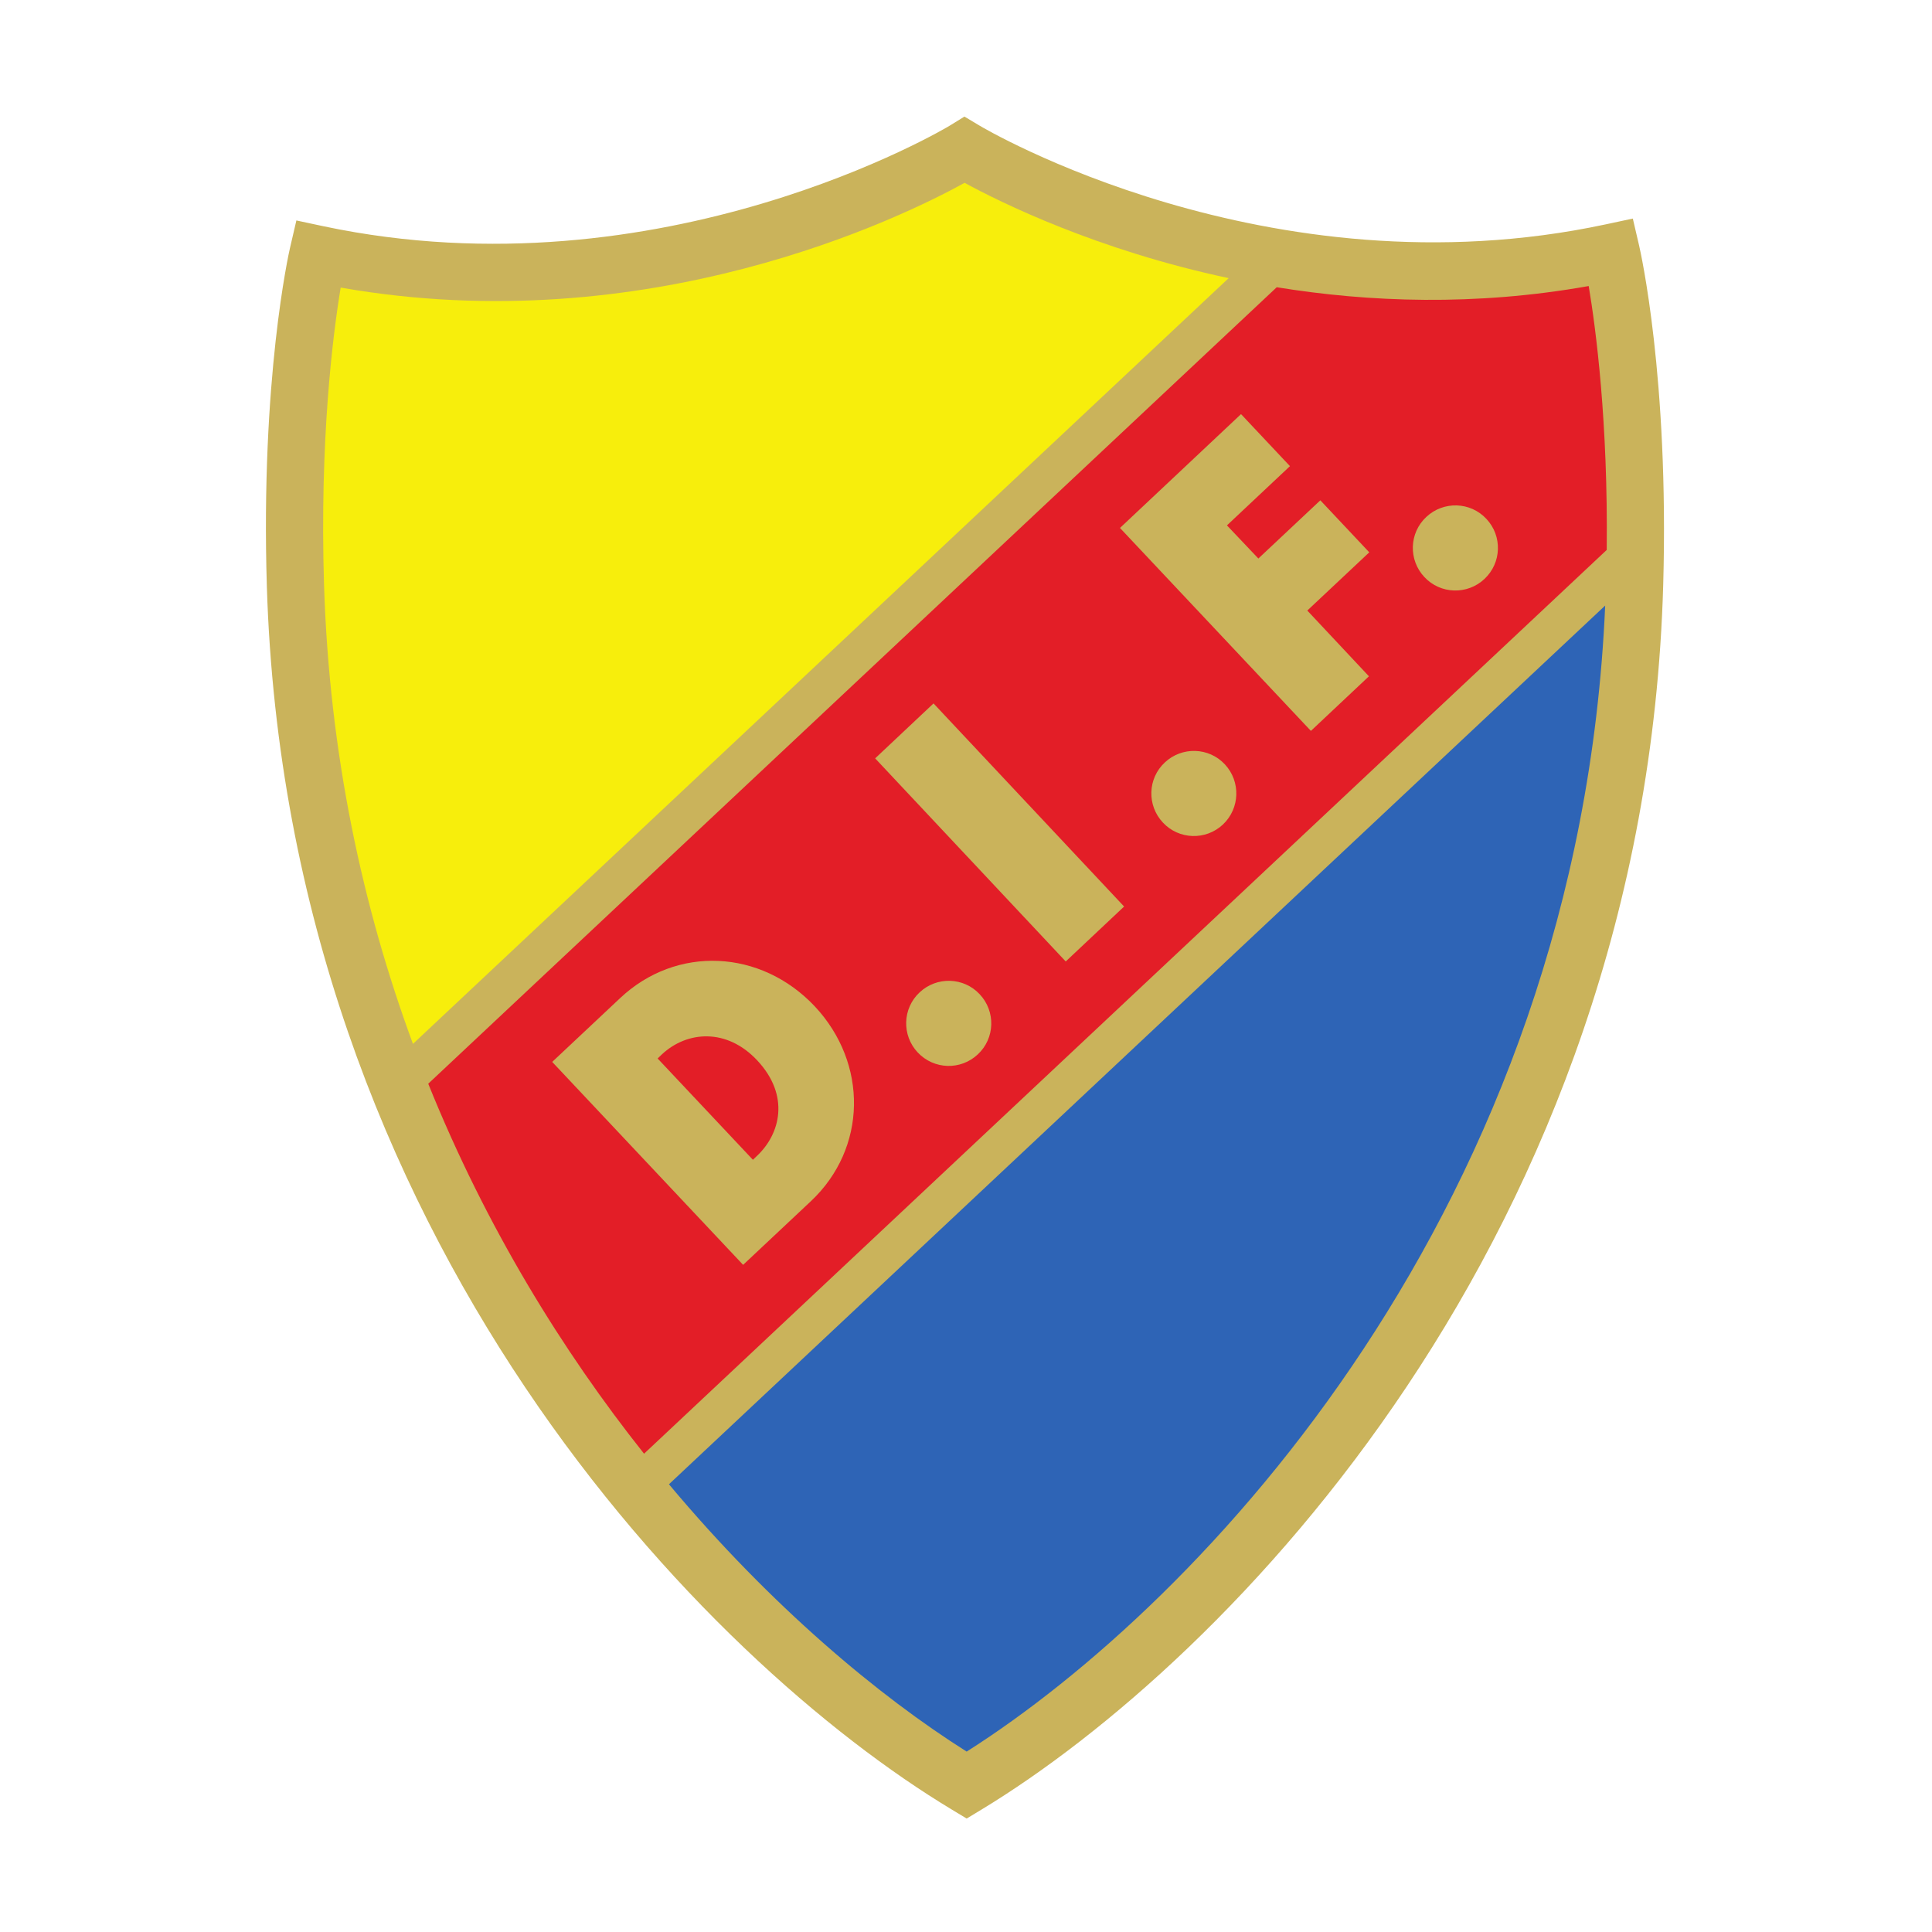 <?xml version="1.0" encoding="utf-8"?>
<!-- Generator: Adobe Illustrator 19.0.0, SVG Export Plug-In . SVG Version: 6.00 Build 0)  -->
<svg version="1.1"
	 id="svg2" xmlns:rdf="http://www.w3.org/1999/02/22-rdf-syntax-ns#" xmlns:dc="http://purl.org/dc/elements/1.1/" xmlns:svg="http://www.w3.org/2000/svg" xmlns:cc="http://creativecommons.org/ns#"
	 xmlns="http://www.w3.org/2000/svg" xmlns:xlink="http://www.w3.org/1999/xlink" x="0px" y="0px" viewBox="278.7 321.8 150 150"
	 style="enable-background:new 278.7 321.8 150 150;" xml:space="preserve">
<style type="text/css">
	.st0{fill:#CAB35B;}
	.st1{fill:#F7EE0C;}
	.st2{fill:#2E64B6;}
	.st3{fill:#E31E27;}
</style>
<g id="g10" transform="matrix(1.333,0,0,-1.333,0,748.347)">
	<g id="g12" transform="scale(0.1)">
		<path id="path14" class="st0" d="M3045.5,3056.7l-3.7,15.9l-15.9-3.4c-197.1-42.1-363.1,56.6-364.7,57.6l-8.7,5.2l-8.6-5.3
			c-1.6-1-167.4-100.2-364.6-58.6l-15.9,3.4l-3.7-15.9c-0.7-3-17.2-76.3-13.5-197.4c11.8-379.6,256.3-626.4,399-712.3l8.6-5.2
			l8.6,5.2c142.4,86.3,386.3,333.7,397.1,713.4C3062.9,2980.4,3046.2,3053.6,3045.5,3056.7"/>
		<path id="path16" class="st1" d="M2806.4,3037.9c-77,16.4-133,44.2-153.8,55.5c-36.9-20.3-184.4-92.5-363.4-61
			c-4.5-27.2-12.3-88.3-9.7-173.1c3.1-98.7,22.5-188,51.8-267.4L2806.4,3037.9"/>
		<path id="path18" class="st2" d="M2653.8,2179.7c136,86.3,356.7,317,371.9,667.5l-545.3-511.8
			C2540,2264.2,2602.8,2211.9,2653.8,2179.7"/>
		<path id="path20" class="st3" d="M2531.8,2582.3c19.3-20.6,13.4-43-0.2-55.7l-2.3-2.2l-55.5,59l2.5,2.4
			C2491,2599.5,2514.1,2601.2,2531.8,2582.3L2531.8,2582.3z M3026.6,2879.6l-560.7-526.4c-47.5,59.8-92,131.9-125.7,215.5
			l494.2,463.9c53.6-8.7,115.5-11.1,181.7,0.7C3020.3,3008.3,3027.4,2954.2,3026.6,2879.6L3026.6,2879.6z M2565.3,2613.8
			c-31.3,33.2-80.5,35.7-113.4,4.7l-39.5-37.1l111.2-118.2l39.5,37.1C2595.8,2531.1,2596.5,2580.5,2565.3,2613.8L2565.3,2613.8z
			 M2661.4,2620.8c-9.3,10-25,10.5-35,1.1c-10-9.3-10.5-25-1.1-35s25-10.5,35-1.1C2670.3,2595.1,2670.8,2610.8,2661.4,2620.8z
			 M2745.5,2671.9l-111,118.3l-34-32l111-118.3L2745.5,2671.9z M2804.2,2754.7c-9.3,10-25,10.5-35,1.1c-10-9.3-10.5-25-1.1-35
			c9.3-10,25-10.5,35-1.1C2813,2729.1,2813.5,2744.7,2804.2,2754.7z M2852.2,2844.3l36.1,33.9l-28.5,30.3l-36.1-33.9l-18.3,19.3
			l36.7,34.5l-28.5,30.3l-70.5-66.3l111.2-118.2l33.8,31.8L2852.2,2844.3z M2956.5,2897.7c-9.3,10-25,10.5-35,1.1
			c-10-9.3-10.5-25-1.1-35c9.3-10,25-10.5,35-1.1C2965.4,2872.1,2965.9,2887.7,2956.5,2897.7"/>
	</g>
</g>
</svg>
